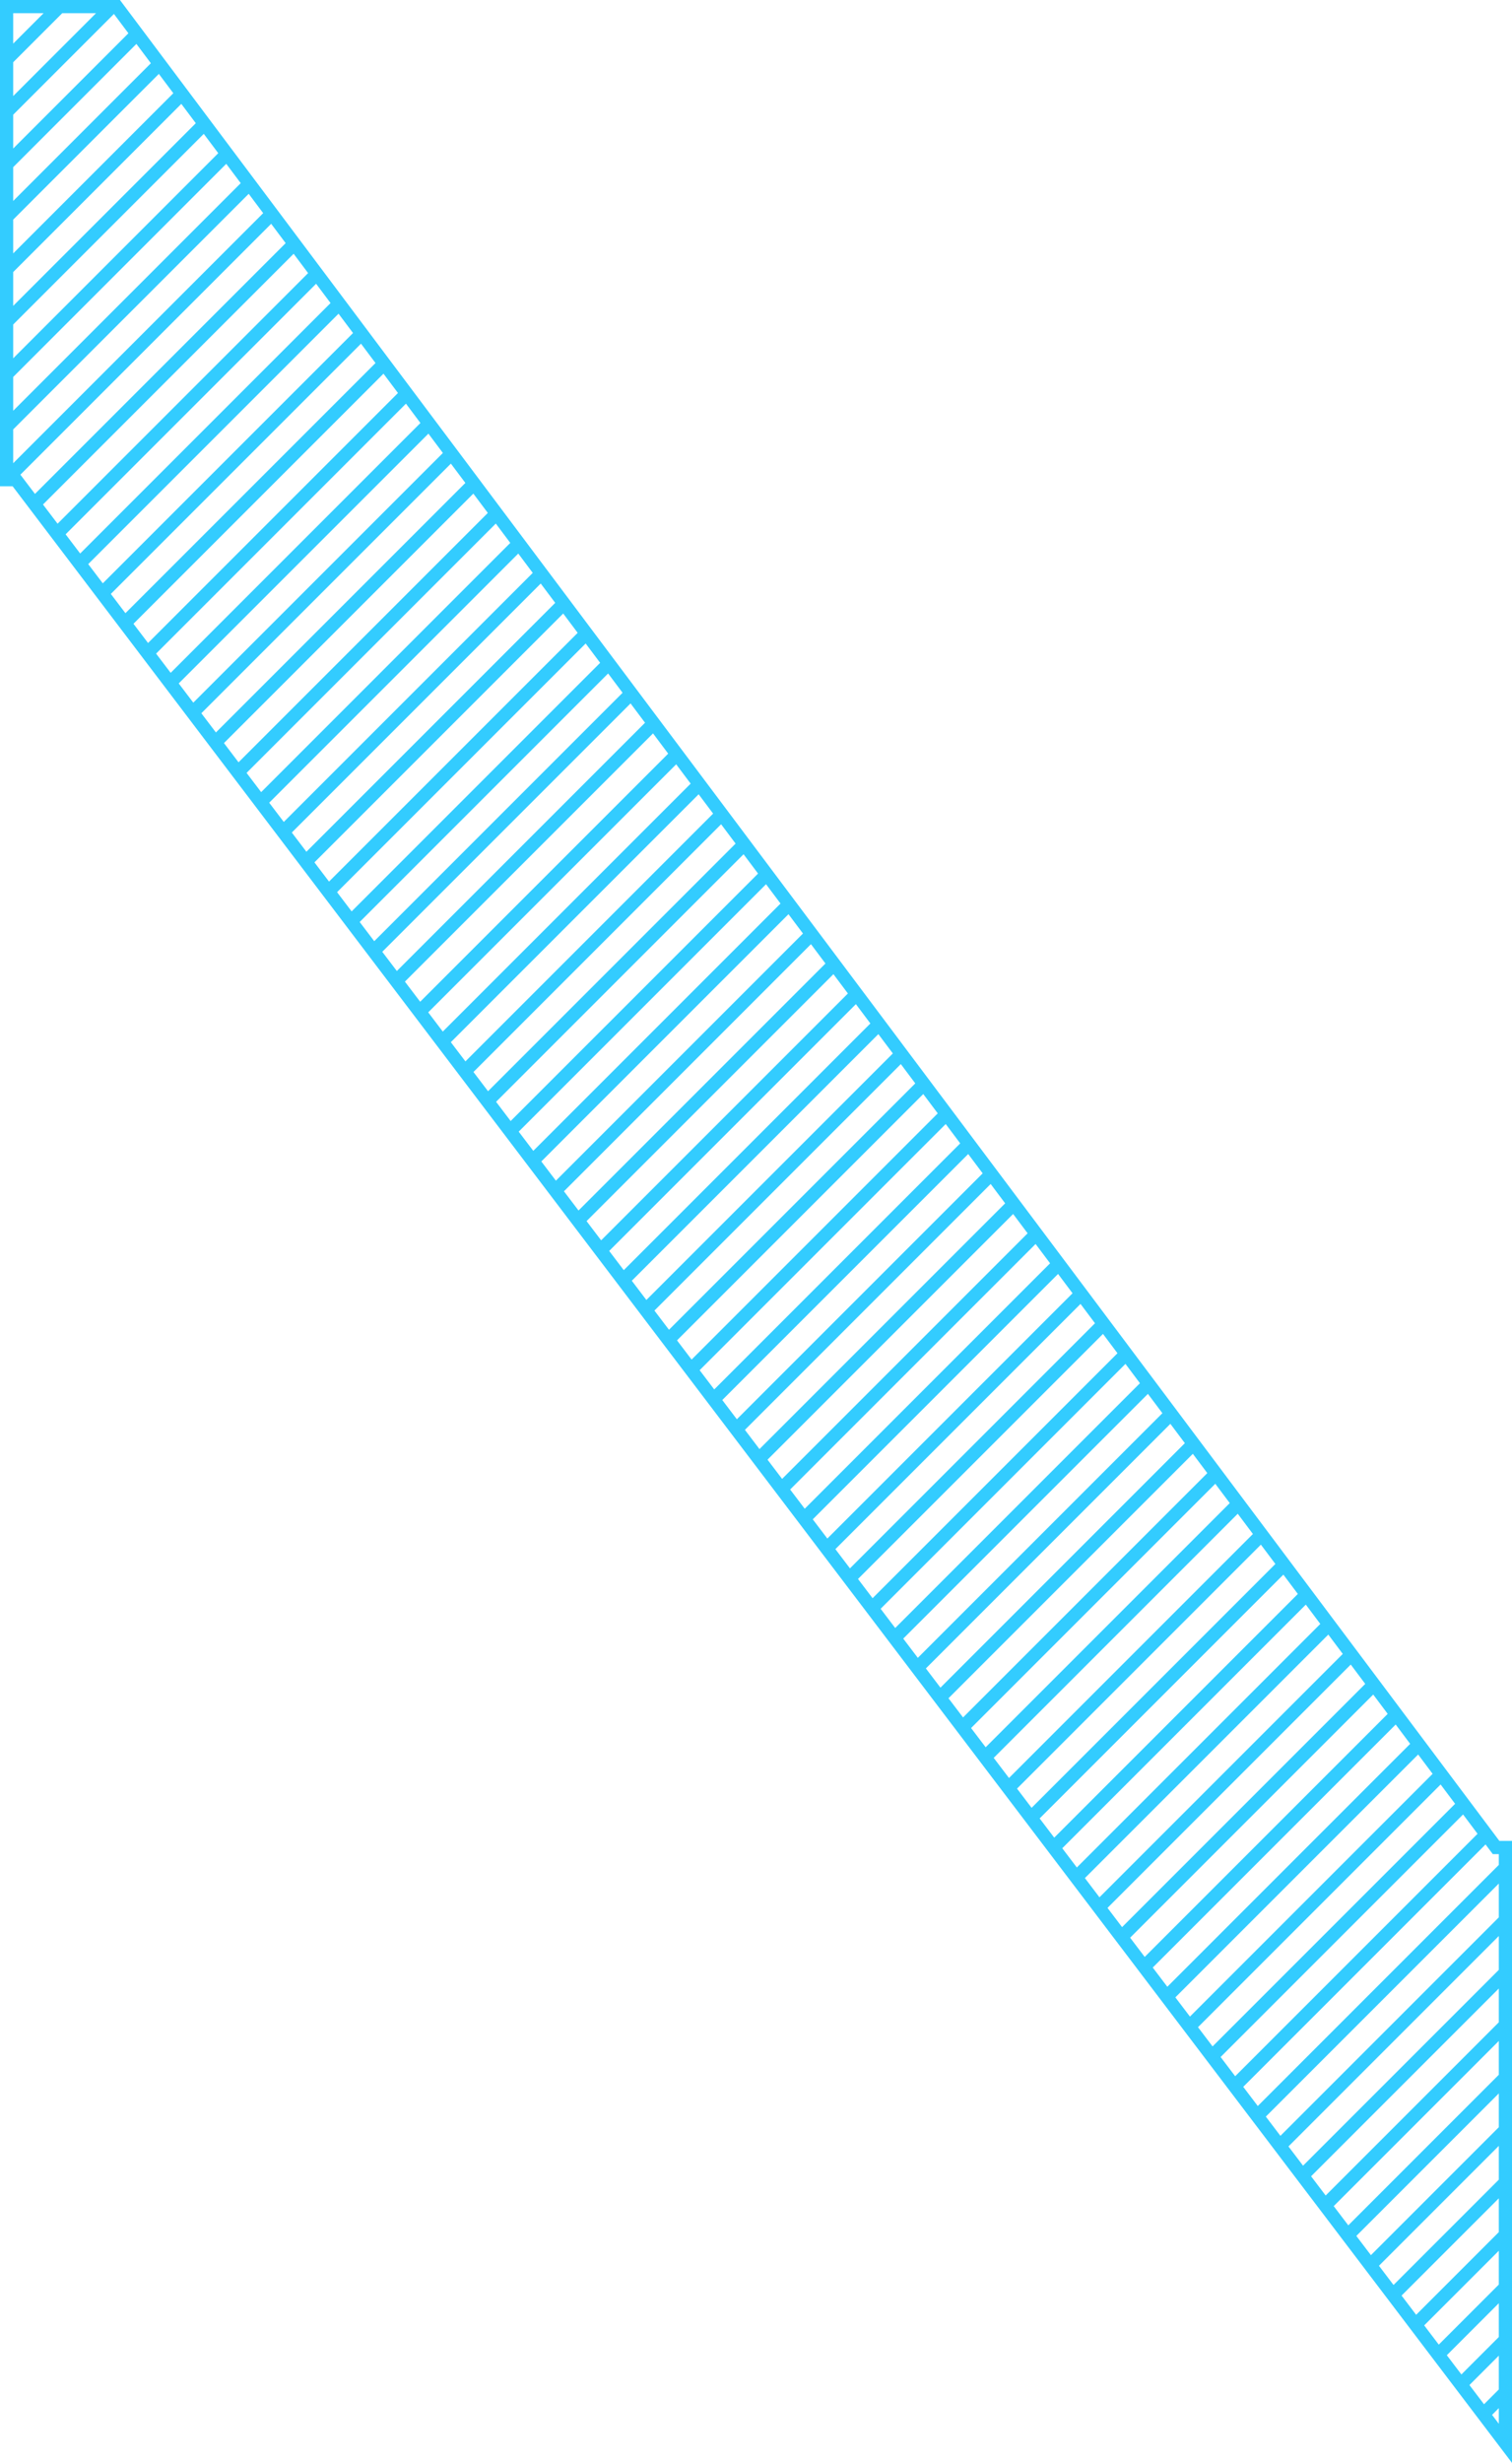 <?xml version="1.0" encoding="utf-8"?>
<!-- Generator: Adobe Illustrator 16.0.3, SVG Export Plug-In . SVG Version: 6.00 Build 0)  -->
<!DOCTYPE svg PUBLIC "-//W3C//DTD SVG 1.1//EN" "http://www.w3.org/Graphics/SVG/1.1/DTD/svg11.dtd">
<svg version="1.1" id="Layer_1" xmlns="http://www.w3.org/2000/svg" xmlns:xlink="http://www.w3.org/1999/xlink" x="0px" y="0px"
	 width="229.35px" height="373.471px" viewBox="0 0 229.35 373.471" enable-background="new 0 0 229.35 373.471"
	 xml:space="preserve">
<path fill="#33CCFF" d="M227.436,279.146l-0.67-0.895l0,0l-0.508-0.678l-6.308-8.414l0,0l-0.385-0.514l-3.022-4.032l0,0
	l-1.097-1.463l-2.612-3.483l-0.91-1.217l0,0l-5.604-7.475l0,0l-0.569-0.759l-2.838-3.787l0,0l-1.212-1.616l0,0l-5.604-7.476l0,0
	l-0.041-0.056l-3.366-4.49l0,0l-0.753-1.005l-3.339-4.454l-0.632-0.843l0,0l-2.195-2.929l0,0l-1.212-1.617l0,0l-2.192-2.925l0,0
	l-1.212-1.616l0,0l-2.655-3.543l-0.752-1.003l0,0l-2.195-2.929l0,0l-0.535-0.713l-3.811-5.084l-0.273-0.365l0,0l-2.832-3.777
	l-0.576-0.77l0,0l-2.195-2.93l0,0l-1.212-1.616l0,0l-2.776-3.703l-0.631-0.843l0,0l-5.954-7.943l-0.861-1.148l0,0l-2.349-3.133
	l-1.059-1.413l0,0l-9.087-12.122l-1.139-1.52l0,0l-3.3-4.401l-0.104-0.139l0,0l-5.604-7.476l0,0l-0.097-0.129l-10.485-13.988
	l-0.852-1.137l0,0l-2.196-2.93l0,0l-0.28-0.374l-3.127-4.172l0,0l-0.992-1.324l-3.216-4.289l-0.411-0.549l0,0l-5.604-7.476l0,0
	l-0.465-0.62l-3.047-4.065l0,0l-1.212-1.616l0,0l-2.993-3.992l-0.414-0.554l0,0l-2.192-2.925l0,0l-1.112-1.483l-2.295-3.063l0,0
	l-1.212-1.616l0,0l-2.942-3.925l-0.465-0.621l0,0l-6.684-8.916l-0.132-0.176l0,0l-2.742-3.658l-0.665-0.888l0,0l-2.195-2.929l0,0
	l-1.212-1.617l0,0l-3.22-4.295l-0.188-0.25l0,0l-2.196-2.931l0,0l-1.212-1.616l0,0l-2.195-2.93l0,0l-1.212-1.616l0,0l-2.813-3.752
	l-0.595-0.794l0,0l-3.073-4.1l-0.337-0.449l0,0l-2.715-3.621l-0.693-0.926l0,0l-2.191-2.924l0,0l-1.048-1.397l-3.114-4.155
	l-0.457-0.609l0,0l-5.604-7.476l0,0l-0.52-0.693l-3.392-4.524l-0.708-0.945l0,0L25.524,9.777l0,0L24.82,8.838l-2.703-3.606l0,0
	l-1.212-1.616l0,0L18.195,0h-1.629h-5.125H8.613H0v8.613v2.828v5.125v2.828v5.126v2.828v5.125v2.828v5.125v2.828v5.125v2.828v5.125
	v2.828v5.126v2.828v5.125v1.495h1.333h0.582l10.016,13.199l0.023,0.031l0,0l2.211,2.914l0,0l1.22,1.607l0,0l3.174,4.184l0.261,0.343
	l0,0l2.211,2.914l0,0l1.22,1.608l0,0l2.994,3.945l0.438,0.576l0,0l3.111,4.1l0.32,0.423l0,0l2.211,2.914l0,0l1.221,1.608l0,0
	l2.933,3.865l0.498,0.656l0,0l3.05,4.02l0.382,0.503l0,0l2.211,2.914l0,0l0.514,0.677l3.579,4.717l0.559,0.736l0,0l2.211,2.914l0,0
	l0.636,0.838l3.28,4.322l0.735,0.97l0,0l2.458,3.239l0.97,1.278l0,0l6.251,8.237l0.717,0.945l0,0l2.211,2.914l0,0l0.746,0.982
	l6.559,8.645l0.778,1.025l0,0l5.907,7.785l0.955,1.259l0,0l2.211,2.913l0,0l0.072,0.096l6.995,9.219l1.016,1.339l0,0l5.67,7.472
	l1.192,1.572l0,0l3.29,4.335l0.138,0.182l0,0l2.211,2.915l0,0l1.221,1.607l0,0l2.214,2.918l0,0l1.22,1.607l0,0l3.174,4.182
	l0.258,0.341l0,0l2.211,2.914l0,0l1.221,1.608l0,0l2.211,2.914l0,0l0.348,0.458l3.985,5.252l0.318,0.42l0,0l2.211,2.914l0,0
	l1.22,1.608l0,0l2.212,2.914l0,0l1.22,1.607l0,0l3.053,4.022l0.379,0.5l0,0l2.211,2.914l0,0l0.512,0.675l3.583,4.722l0.557,0.733
	l0,0l2.211,2.914l0,0l0.635,0.836l6.478,8.536l0.967,1.275l0,0l2.316,3.053l0,0l0.622,0.819l3.314,4.367l0.715,0.943l0,0
	l5.643,7.437l0,0l0.664,0.874l3.212,4.232l0.775,1.023l0,0l2.211,2.914l0,0l0.786,1.035l2.913,3.838l0.952,1.257l0,0l9.28,12.229
	l1.014,1.337l0,0l2.211,2.913l0,0l0.222,0.293l3.206,4.225l0,0l0.222,0.291l3.21,4.231l0,0l0.521,0.687l2.912,3.84l0,0l1.221,1.607
	l0,0l2.211,2.914l0,0l0.305,0.401l4.091,5.392l0.256,0.337l0,0l2.212,2.915l0,0l1.22,1.607l0,0l2.211,2.914l0,0l1.22,1.607l0,0
	l3.115,4.105l0.316,0.417l0,0l2.211,2.914l0,0l1.221,1.608l0,0l2.211,2.914l0,0l0.389,0.512l3.886,5.121l0.377,0.497l0,0
	l2.211,2.914l0,0l1.22,1.608l0,0l1.021,1.345v-2.366v-2.828v-5.125v-2.828v-5.125v-2.828v-5.126v-2.828v-5.125v-2.828v-5.125v-2.828
	v-5.125v-2.828v-5.126v-2.828v-5.125v-2.828v-5.125v-2.828v-5.132v-2.828v-5.126v-2.828v-1.637H227.436z M220.717,273.517
	l-36.787,36.787l-2.211-2.914l36.803-36.802L220.717,273.517z M217.31,268.972l-36.81,36.811l-2.213-2.914l36.827-36.826
	L217.31,268.972z M210.494,259.88l-36.857,36.857l-2.211-2.914l36.873-36.873L210.494,259.88z M203.68,250.788l-36.906,36.906
	l-2.211-2.914l36.922-36.922L203.68,250.788z M193.457,237.149l-36.977,36.979l-2.212-2.914l36.993-36.993L193.457,237.149z
	 M186.538,227.919l-37.026,37.025l-2.211-2.914l37.042-37.04L186.538,227.919z M183.131,223.373l-37.049,37.05l-2.209-2.909
	l37.065-37.065L183.131,223.373z M176.319,214.286l-37.097,37.098l-2.212-2.914l37.113-37.112L176.319,214.286z M159.282,191.557
	l-37.217,37.217l-2.211-2.914l37.231-37.231L159.282,191.557z M135.431,159.737L98.047,197.12l-2.211-2.914l37.398-37.398
	L135.431,159.737z M126.42,147.716l2.195,2.93l-37.43,37.43l-2.212-2.914L126.42,147.716z M87.754,183.554l-2.211-2.914
	l37.469-37.471l2.196,2.931L87.754,183.554z M118.394,137.008l-37.503,37.501l-2.211-2.913l37.518-37.518L118.394,137.008z
	 M111.578,127.916l-37.549,37.55l-2.212-2.914l37.565-37.566L111.578,127.916z M70.598,160.942l-2.212-2.913l37.589-37.589
	l2.196,2.93L70.598,160.942z M101.355,114.278l-37.621,37.621l-2.316-3.053l37.638-37.638L101.355,114.278z M91.032,100.506
	l-37.693,37.693l-2.211-2.914l37.709-37.709L91.032,100.506z M84.218,91.414l-37.741,37.741l-2.211-2.914l37.756-37.756
	L84.218,91.414z M50.14,45.951L12.161,83.931l-2.208-2.91l37.995-37.993L50.14,45.951z M8.734,79.413L6.522,76.5l38.019-38.019
	l2.195,2.93L8.734,79.413z M2,2h4.613L2,6.613V2z M2,9.441L9.441,2h5.125L2,14.566V9.441z M2,17.395l15.281-15.28l2.195,2.93
	L2,22.521V17.395z M2,25.349L20.688,6.66l2.196,2.929L2,30.474V25.349z M2,33.302l22.096-22.096l2.195,2.93L2,38.427V33.302z
	 M2,41.255l25.503-25.503l2.196,2.929L2,46.38V41.255z M2,49.208l28.91-28.91l2.196,2.929L2,54.333V49.208z M2,57.161l32.318-32.318
	l2.195,2.93L2,62.287V57.161z M2,65.115L37.726,29.39l2.196,2.93L2,70.24V65.115z M3.092,71.978l38.041-38.042l2.196,2.93
	L5.303,74.892l-1.795-2.365L3.092,71.978z M13.381,85.538l37.971-37.97l2.196,2.93L15.592,88.452L13.381,85.538z M54.76,52.114
	l2.198,2.933L19.026,92.979l-2.214-2.919L54.76,52.114z M20.246,94.587L58.17,56.663l2.195,2.93L22.458,97.5L20.246,94.587z
	 M61.577,61.209l2.195,2.93l-37.884,37.884l-2.211-2.914L61.577,61.209z M64.984,65.755l2.196,2.931l-37.86,37.859l-2.211-2.915
	L64.984,65.755z M30.541,108.153l37.852-37.852l2.195,2.929l-37.836,37.836L30.541,108.153z M71.8,74.848l2.195,2.929
	l-37.813,37.813l-2.21-2.914L71.8,74.848z M75.207,79.392l2.195,2.931l-37.788,37.789l-2.212-2.915L75.207,79.392z M40.834,121.72
	l37.781-37.781l2.195,2.93l-37.765,37.765L40.834,121.72z M47.697,130.763L85.43,93.03l2.195,2.93l-37.717,37.717L47.697,130.763z
	 M92.244,102.122l2.192,2.925l-37.669,37.669l-2.208-2.909L92.244,102.122z M95.648,106.663l2.195,2.93l-37.646,37.646l-2.211-2.914
	L95.648,106.663z M64.955,153.507l37.612-37.612l2.196,2.929l-37.598,37.598L64.955,153.507z M112.79,129.532l2.196,2.93
	L77.46,169.987l-2.211-2.914L112.79,129.532z M82.111,176.117l37.493-37.493l2.195,2.929L84.322,179.03L82.111,176.117z
	 M129.827,152.262l2.196,2.929l-37.407,37.407l-2.211-2.914L129.827,152.262z M136.643,161.353l2.191,2.925l-37.359,37.359
	l-2.207-2.909L136.643,161.353z M102.695,203.245l37.351-37.351l2.196,2.929l-37.336,37.336L102.695,203.245z M106.127,207.767
	l37.326-37.326l2.198,2.933l-37.311,37.312L106.127,207.767z M146.863,174.989l2.196,2.93l-37.288,37.288l-2.211-2.915
	L146.863,174.989z M112.992,216.815l37.278-37.28l2.196,2.93l-37.264,37.264L112.992,216.815z M116.424,221.337l37.255-37.255
	l2.196,2.929l-37.24,37.24L116.424,221.337z M123.286,230.381l37.208-37.208l2.195,2.93l-37.192,37.192L123.286,230.381z
	 M126.717,234.903L163.9,197.72l2.196,2.929l-37.168,37.169L126.717,234.903z M167.309,202.266l2.196,2.93l-37.146,37.145
	l-2.211-2.915L167.309,202.266z M133.58,243.947l37.137-37.136l2.195,2.929l-37.121,37.121L133.58,243.947z M140.442,252.991
	l37.088-37.089l2.196,2.93l-37.073,37.073L140.442,252.991z M150.732,266.553l37.017-37.018l2.301,3.069l-37.001,37.001
	L150.732,266.553z M194.669,238.767l2.196,2.93l-36.953,36.953l-2.212-2.914L194.669,238.767z M161.131,280.257l36.945-36.944
	l2.196,2.93l-36.93,36.93L161.131,280.257z M167.994,289.302l36.897-36.897l2.196,2.929l-36.883,36.883L167.994,289.302z
	 M211.706,261.496l2.196,2.93l-36.834,36.835l-2.212-2.915L211.706,261.496z M185.15,311.912l36.778-36.778l2.196,2.93
	l-36.764,36.762L185.15,311.912z M227.35,367.526l-1.024-1.351l1.024-1.024V367.526z M227.35,362.323l-2.244,2.244l-2.212-2.913
	l4.456-4.456V362.323z M227.35,354.37l-5.676,5.676l-2.211-2.914l7.887-7.888V354.37z M227.35,346.416l-9.107,9.107l-2.211-2.914
	l11.318-11.318V346.416z M227.35,338.463l-12.539,12.539l-2.211-2.915l14.75-14.749V338.463z M227.35,330.51l-15.97,15.97
	l-2.211-2.914l18.181-18.181V330.51z M227.35,322.557l-19.4,19.401l-2.212-2.915l21.612-21.612V322.557z M227.35,314.603
	l-22.833,22.833l-2.211-2.914l25.044-25.044V314.603z M227.35,306.649l-26.264,26.264l-2.211-2.914l28.475-28.475V306.649z
	 M227.35,298.696l-29.695,29.695l-2.213-2.918l31.908-31.909V298.696z M227.35,290.736l-33.129,33.129l-2.212-2.914l35.341-35.341
	V290.736z M190.789,319.343l-2.207-2.908l36.755-36.755l0.498,0.665l0.601,0.801h0.914v1.637L190.789,319.343z"/>
</svg>
